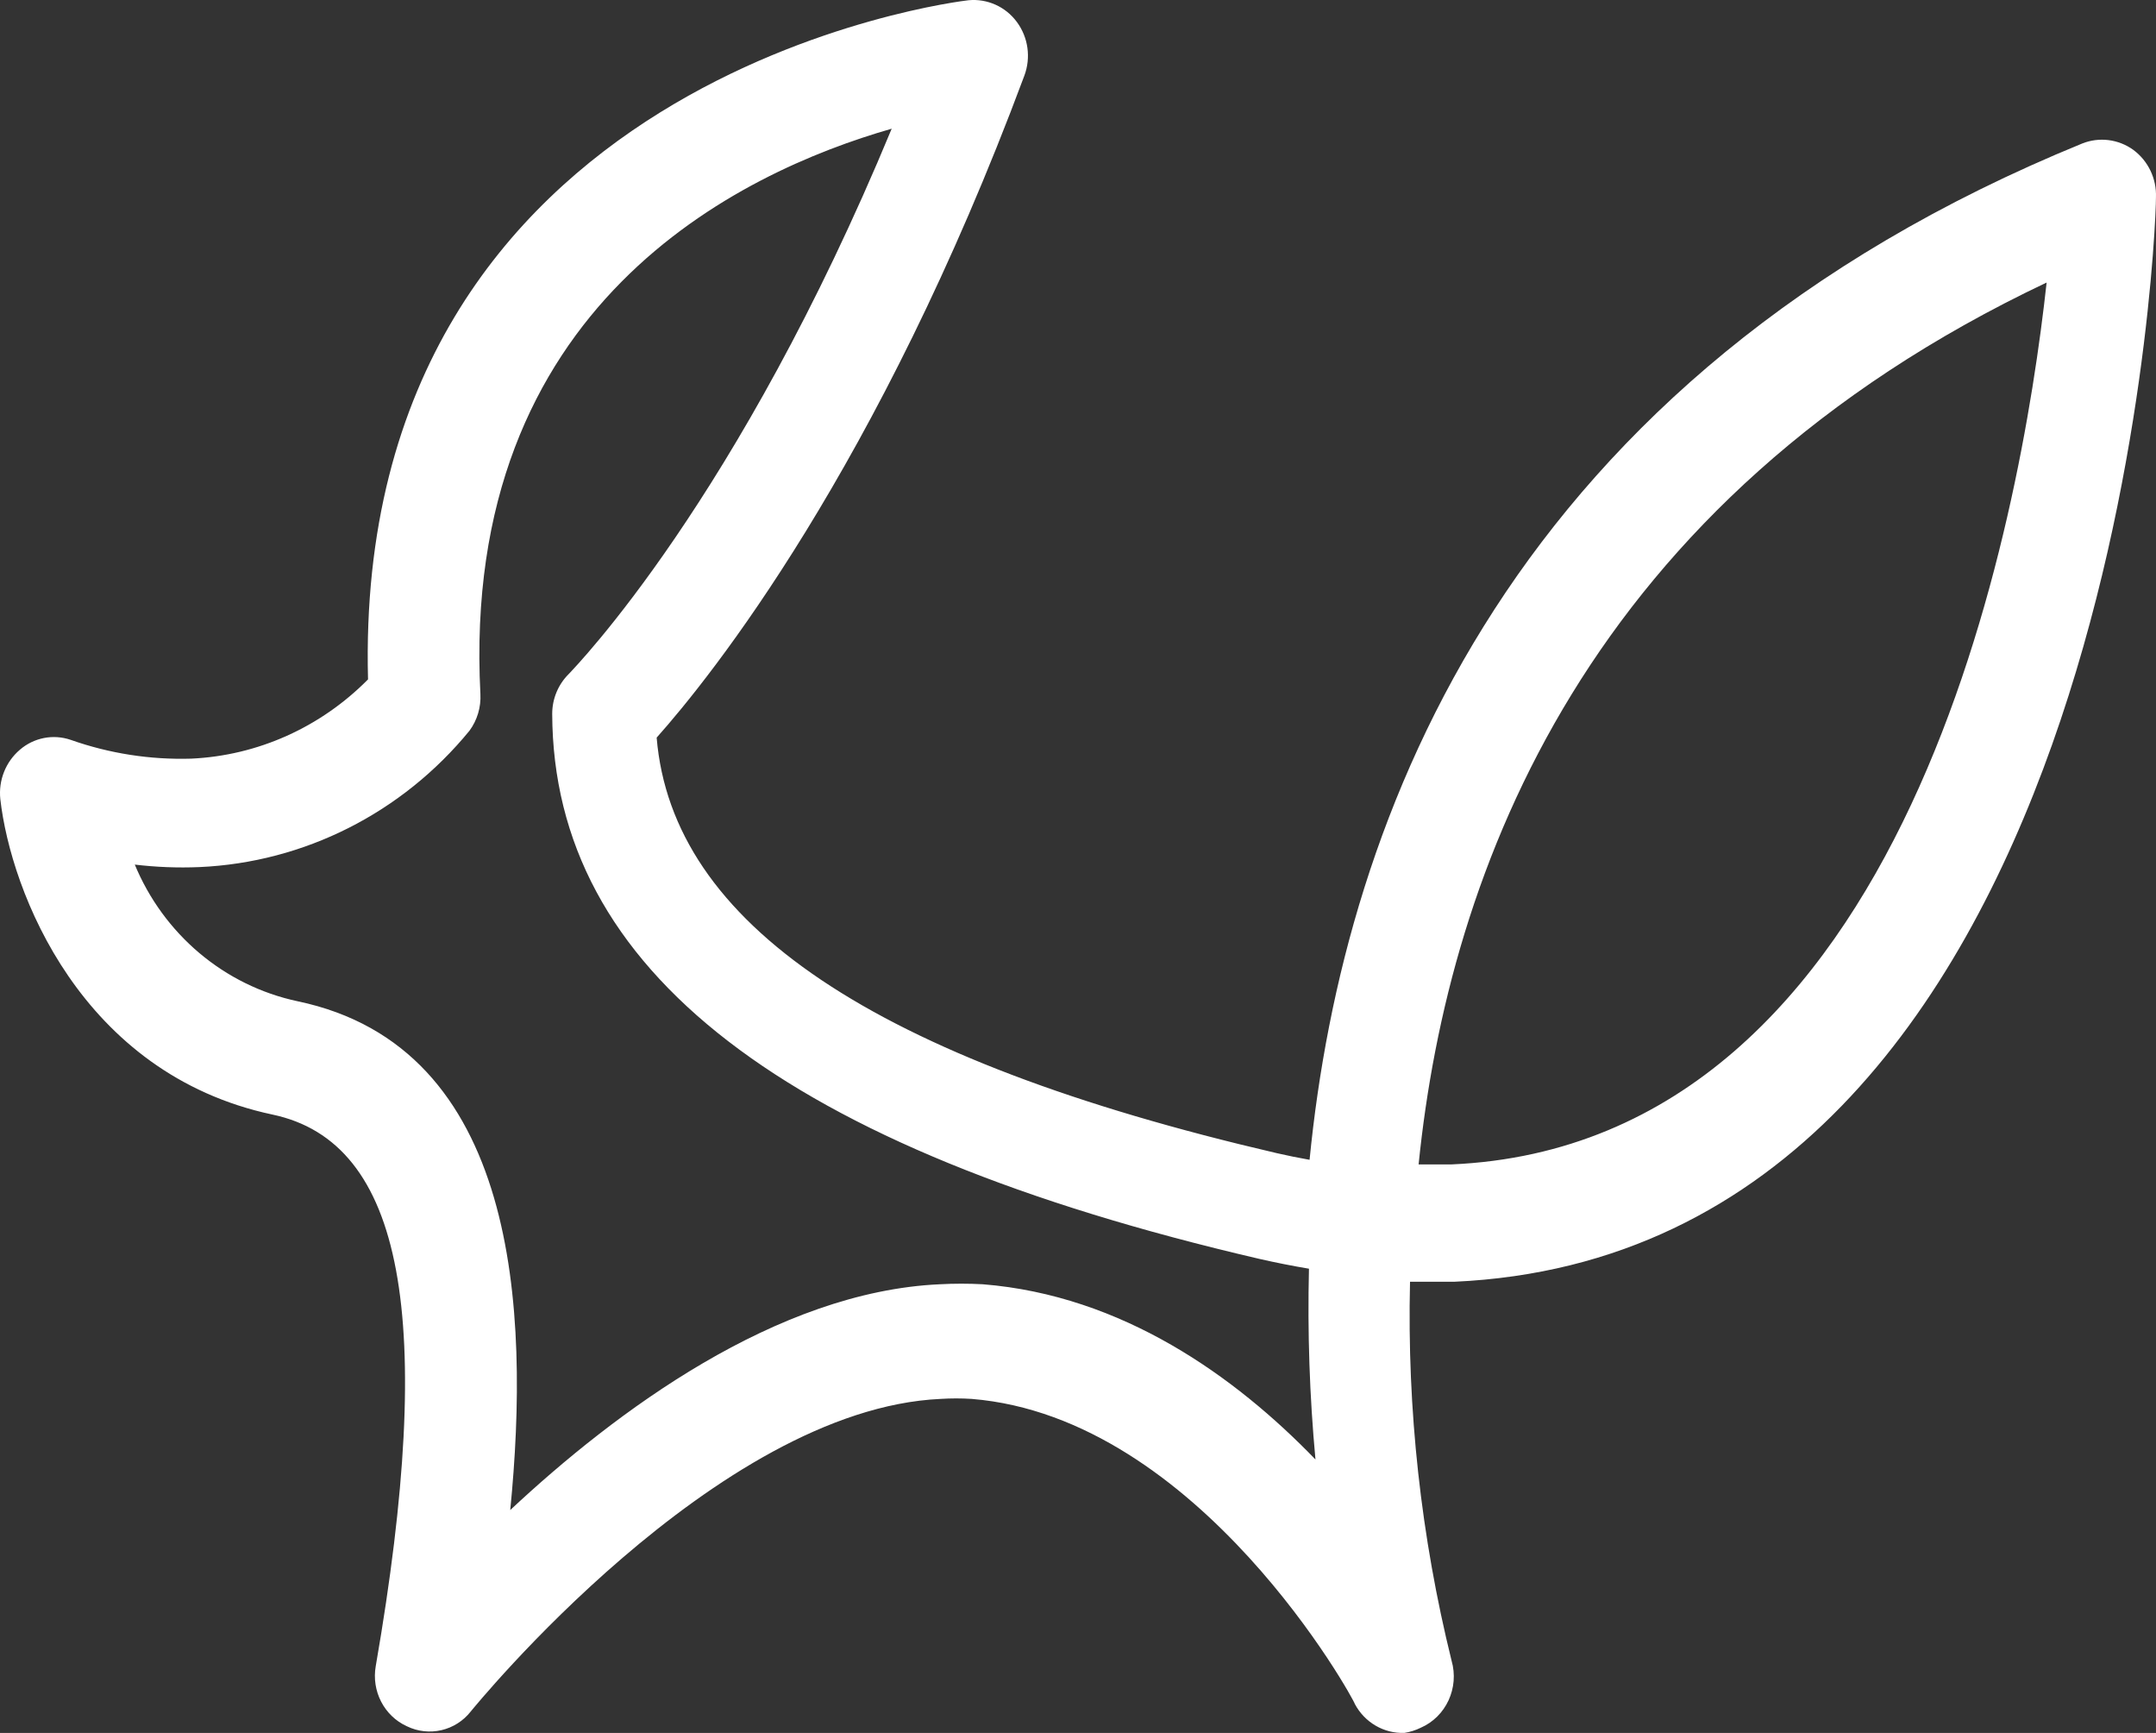 <?xml version="1.0" encoding="UTF-8"?>
<svg width="56px" height="45px" viewBox="0 0 56 45" version="1.1" xmlns="http://www.w3.org/2000/svg" xmlns:xlink="http://www.w3.org/1999/xlink">
    <rect x="0" y="0" width="56" height="45" fill="#333333" stroke="none"/>
    <!-- Generator: Sketch 63.1 (92452) - https://sketch.com -->
    <title>mdpi/Pinned_Tab</title>
    <desc>Created with Sketch.</desc>
    <g id="Page-1" stroke="none" stroke-width="1" fill="none" fill-rule="evenodd">
        <g id="Pinned_Tab" transform="translate(0, -6)" fill="#FFFFFF" fill-rule="nonzero">
            <g transform="translate(0, 6)" id="tripbtoz_logo_h_white">
                <path d="M36.846,30.237 L37.697,30.237 C49.603,29.718 52.487,13.469 53.159,7.337 C41.237,12.984 37.624,22.559 36.846,30.245 L36.846,30.237 Z M3.49,22.425 C4.241,24.258 5.827,25.595 7.73,26 C13.447,27.198 13.77,33.985 13.253,39.212 C15.982,36.661 20.166,33.539 24.413,33.349 C24.784,33.329 25.156,33.329 25.528,33.349 C29.153,33.639 32.085,35.744 34.168,37.899 C34.015,36.252 33.959,34.598 33.999,32.945 C33.565,32.872 33.135,32.787 32.706,32.689 C20.384,29.824 14.367,25.199 14.343,18.536 C14.343,18.148 14.497,17.776 14.771,17.504 C14.957,17.305 19.164,12.987 23.161,3.342 C19.213,4.474 11.953,7.917 12.478,18.024 C12.496,18.364 12.396,18.7 12.195,18.974 C10.447,21.111 7.9,22.396 5.178,22.516 C4.614,22.54 4.05,22.517 3.49,22.45 L3.49,22.425 Z M36.479,44.999 C35.945,45.019 35.446,44.728 35.19,44.247 C35.19,44.172 31.164,36.806 25.237,36.326 C24.969,36.309 24.7,36.309 24.432,36.326 C18.602,36.591 12.297,44.362 12.232,44.437 C11.836,44.946 11.142,45.108 10.565,44.825 C9.978,44.557 9.645,43.912 9.76,43.263 C11.33,34.21 10.485,29.663 7.079,28.943 C2.102,27.885 0.282,23.156 0.008,20.75 C-0.043,20.264 0.147,19.784 0.516,19.469 C0.881,19.154 1.382,19.057 1.836,19.212 C2.842,19.567 3.904,19.732 4.969,19.7 C6.694,19.62 8.329,18.886 9.559,17.642 C9.148,1.883 24.996,0.023 25.157,0.006 C25.644,-0.04 26.121,0.174 26.413,0.572 C26.709,0.973 26.781,1.498 26.606,1.966 C22.806,12.168 18.457,17.583 17.056,19.154 C17.459,23.983 22.693,27.513 33.161,29.944 C33.444,30.009 33.729,30.067 34.015,30.117 C34.901,21.122 39.249,9.787 54.082,3.727 C54.524,3.55 55.025,3.613 55.411,3.892 C55.798,4.179 56.018,4.64 55.999,5.124 C55.999,6.249 54.88,32.515 37.768,33.284 L36.624,33.284 C36.545,36.597 36.908,39.906 37.703,43.122 C37.907,43.829 37.56,44.581 36.898,44.867 C36.766,44.932 36.624,44.976 36.479,44.999 Z"></path>
            </g>
        </g>
    </g>
</svg>